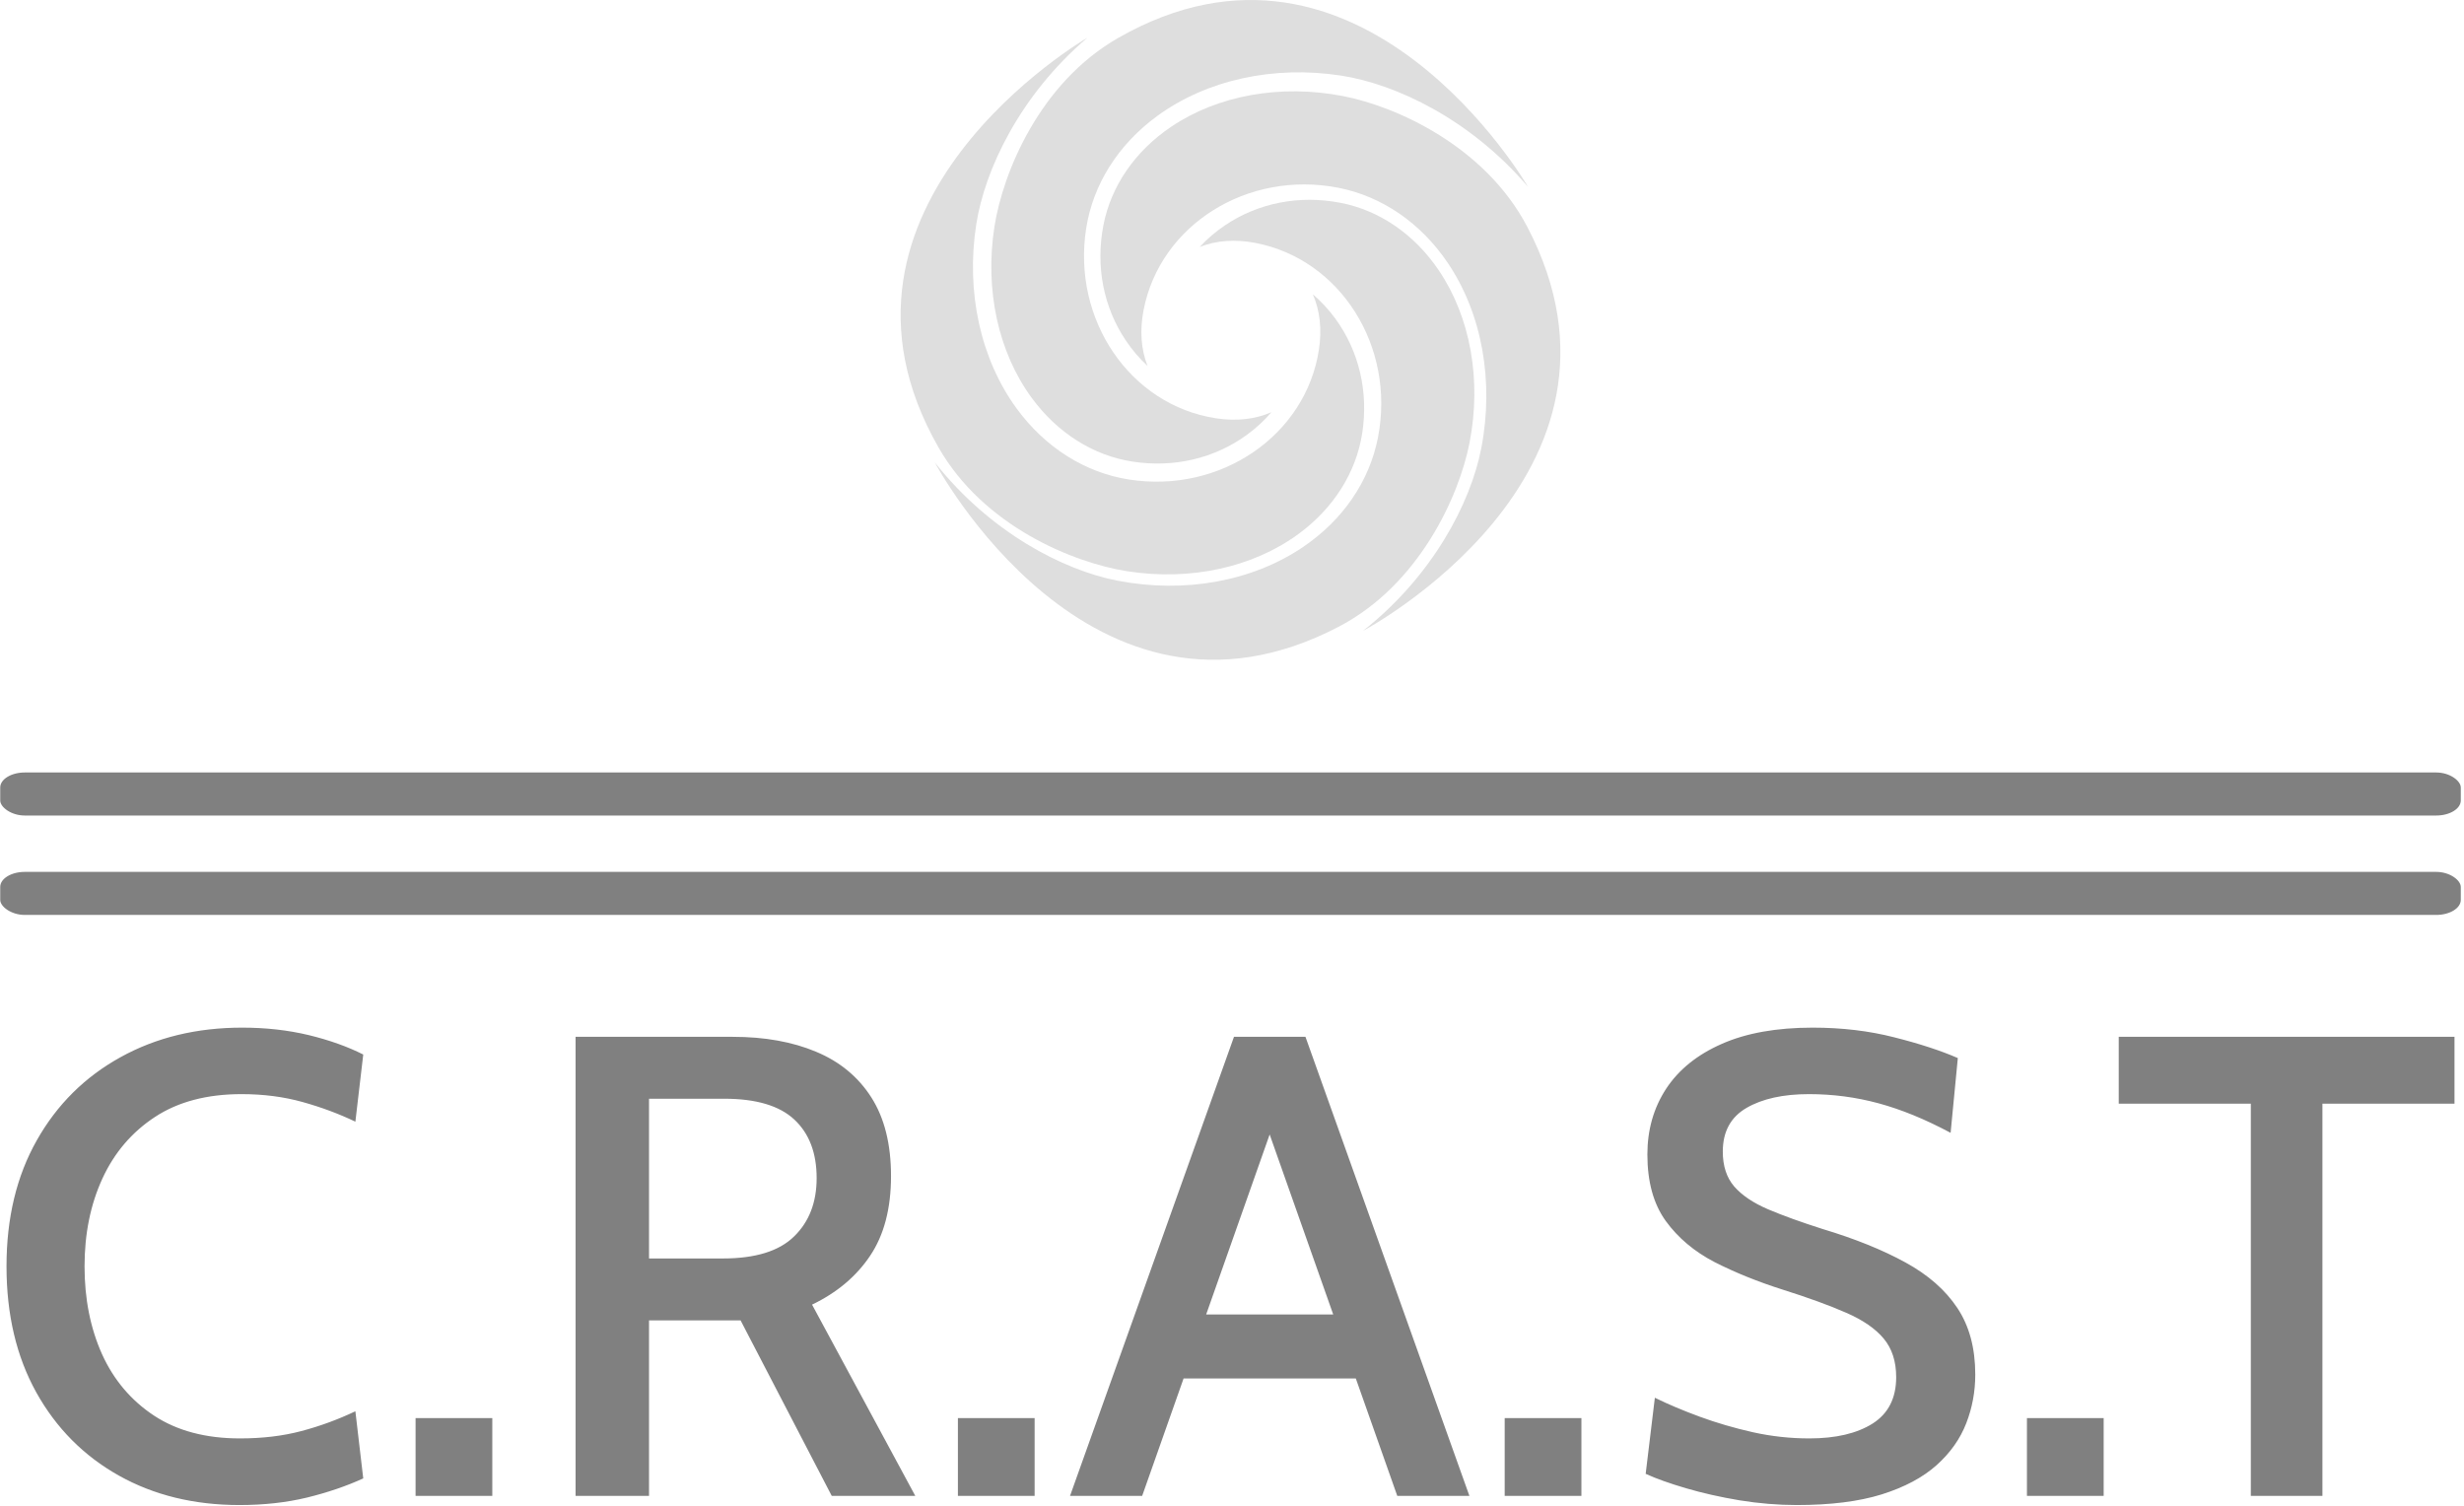 <svg xmlns="http://www.w3.org/2000/svg" version="1.1" xmlns:xlink="http://www.w3.org/1999/xlink" xmlns:svgjs="http://svgjs.dev/svgjs" width="1000" height="611" viewBox="0 0 1000 611"><g transform="matrix(1,0,0,1,-0.606,-0.095)"><svg viewBox="0 0 396 242" data-background-color="#000000" preserveAspectRatio="xMidYMid meet" height="611" width="1000" xmlns="http://www.w3.org/2000/svg" xmlns:xlink="http://www.w3.org/1999/xlink"><g id="tight-bounds" transform="matrix(1,0,0,1,0.24,0.038)"><svg viewBox="0 0 395.52 241.925" height="241.925" width="395.52"><g><svg viewBox="0 0 397.498 243.134" height="241.925" width="395.52"><g><rect width="397.498" height="6.955" x="0" y="124.791" fill="#808080" opacity="1" stroke-width="0" stroke="transparent" fill-opacity="1" class="rect-o-0" data-fill-palette-color="primary" rx="1%" id="o-0" data-palette-color="#808080"></rect></g><g><rect width="397.498" height="6.955" x="0" y="140.849" fill="#808080" opacity="1" stroke-width="0" stroke="transparent" fill-opacity="1" class="rect-o-1" data-fill-palette-color="primary" rx="1%" id="o-1" data-palette-color="#808080"></rect></g><g transform="matrix(1,0,0,1,0.989,166.011)"><svg viewBox="0 0 395.52 77.123" height="77.123" width="395.52"><g id="textblocktransform"><svg viewBox="0 0 395.52 77.123" height="77.123" width="395.52" id="textblock"><g><svg viewBox="0 0 395.52 77.123" height="77.123" width="395.52"><g transform="matrix(1,0,0,1,0,0)"><svg width="395.52" viewBox="1.88 -35.7 186.65 36.4" height="77.123" data-palette-color="#808080"><path d="M19.65 0.7L19.65 0.7Q14.45 0.7 10.44-1.55 6.43-3.8 4.15-7.89 1.88-11.98 1.88-17.5L1.88-17.5Q1.88-23.03 4.19-27.11 6.5-31.2 10.58-33.45 14.65-35.7 19.85-35.7L19.85-35.7Q22.55-35.7 24.93-35.13 27.3-34.55 29.08-33.65L29.08-33.65 28.48-28.53Q26.6-29.43 24.45-30.03 22.3-30.63 19.8-30.63L19.8-30.63Q15.85-30.63 13.2-28.89 10.55-27.15 9.19-24.19 7.83-21.23 7.83-17.5L7.83-17.5Q7.83-13.78 9.16-10.81 10.5-7.85 13.14-6.11 15.78-4.38 19.68-4.38L19.68-4.38Q22.25-4.38 24.36-4.94 26.48-5.5 28.48-6.45L28.48-6.45 29.08-1.33Q27.15-0.45 24.79 0.13 22.43 0.7 19.65 0.7ZM38.92 0L33.07 0 33.07-5.93 38.92-5.93 38.92 0ZM50.87 0L45.27 0 45.27-35 57.25-35Q60.9-35 63.61-33.86 66.32-32.73 67.82-30.38 69.32-28.03 69.32-24.38L69.32-24.38Q69.32-20.68 67.73-18.31 66.15-15.95 63.3-14.58L63.3-14.58 71.17 0 64.8 0 57.85-13.38Q57.77-13.38 57.72-13.38 57.67-13.38 57.6-13.38L57.6-13.38 50.87-13.38 50.87 0ZM50.87-30.28L50.87-18.1 56.5-18.1Q60.22-18.1 61.93-19.78 63.65-21.45 63.65-24.23L63.65-24.23Q63.65-27.1 61.95-28.69 60.25-30.28 56.6-30.28L56.6-30.28 50.87-30.28ZM80.27 0L74.42 0 74.42-5.93 80.27-5.93 80.27 0ZM105.62-13.83L105.62-8.95 90.77-8.95 90.77-13.83 105.62-13.83ZM107.92 0L97.44-29.68 98.94-29.68 88.47 0 82.97 0 95.47-35 100.92-35 113.42 0 107.92 0ZM121.96 0L116.11 0 116.11-5.93 121.96-5.93 121.96 0ZM138.39 0.7L138.39 0.7Q136.24 0.7 134.02 0.34 131.81-0.03 129.94-0.58 128.06-1.13 126.86-1.68L126.86-1.68 127.56-7.48Q129.09-6.73 131-6.03 132.91-5.33 135.04-4.85 137.16-4.38 139.34-4.38L139.34-4.38Q142.36-4.38 144.16-5.51 145.96-6.65 145.96-9.05L145.96-9.05Q145.96-10.85 145.01-11.99 144.06-13.13 142.15-13.96 140.24-14.8 137.29-15.73L137.29-15.73Q134.46-16.63 132.12-17.82 129.79-19.03 128.39-20.96 126.99-22.9 126.99-26.03L126.99-26.03Q126.99-28.85 128.42-31.04 129.86-33.23 132.66-34.46 135.46-35.7 139.59-35.7L139.59-35.7Q142.94-35.7 145.82-34.96 148.71-34.23 150.66-33.38L150.66-33.38 150.11-27.68Q147.21-29.23 144.62-29.93 142.04-30.63 139.31-30.63L139.31-30.63Q136.36-30.63 134.55-29.58 132.74-28.53 132.74-26.25L132.74-26.25Q132.74-24.6 133.61-23.59 134.49-22.58 136.19-21.85 137.89-21.13 140.34-20.35L140.34-20.35Q144.06-19.23 146.66-17.8 149.26-16.38 150.62-14.33 151.99-12.28 151.99-9.25L151.99-9.25Q151.99-7.3 151.3-5.53 150.61-3.75 149.04-2.34 147.46-0.93 144.85-0.11 142.24 0.7 138.39 0.7ZM161.78 0L155.93 0 155.93-5.93 161.78-5.93 161.78 0ZM178.46 0L173 0 173-29.9 162.93-29.9 162.93-35 188.53-35 188.53-29.9 178.46-29.9 178.46 0Z" opacity="1" transform="matrix(1,0,0,1,0,0)" fill="#808080" class="undefined-text-0" data-fill-palette-color="primary" id="text-0"></path></svg></g></svg></g></svg></g></svg></g><g transform="matrix(1,0,0,1,145.457,0)"><svg viewBox="0 0 106.584 106.584" height="106.584" width="106.584"><g><svg xmlns="http://www.w3.org/2000/svg" xmlns:xlink="http://www.w3.org/1999/xlink" version="1.0" x="0" y="0" viewBox="4.668 4.686 90.305 90.305" enable-background="new 0 0 100 100" xml:space="preserve" height="106.584" width="106.584" class="icon-icon-0" data-fill-palette-color="accent" id="icon-0"><path d="M17.504 35.743c-1.334 8.611 0.522 17.134 5.093 23.382 3.514 4.801 8.413 7.905 13.796 8.739 5.677 0.88 11.253-0.429 15.703-3.685 1.248-0.912 2.36-1.946 3.326-3.076-2.222 0.978-4.814 1.267-7.626 0.831-11.717-1.816-19.673-13.464-17.735-25.964 0.934-6.03 4.384-11.497 9.713-15.397 6.768-4.952 15.953-6.97 25.201-5.537 7.474 1.158 17.67 5.964 25.56 15.213 0 0-22.835-39.421-56.115-20.356C23.689 16.04 18.653 28.323 17.504 35.743z" fill="#dedede" data-fill-palette-color="accent"></path><path d="M82.544 65.256c1.659-8.555 0.125-17.141-4.207-23.557-3.331-4.931-8.109-8.217-13.457-9.253-5.639-1.094-11.261 0.004-15.83 3.091-1.282 0.863-2.431 1.854-3.44 2.947 2.257-0.894 4.859-1.084 7.652-0.543 11.64 2.257 19.151 14.196 16.744 26.616-1.161 5.989-4.815 11.324-10.288 15.019-6.949 4.692-16.205 6.364-25.393 4.582C26.902 82.719 16.894 77.532 9.358 67.992c0 0 21.331 40.255 55.307 22.457C75.621 84.712 81.115 72.628 82.544 65.256z" fill="#dedede" data-fill-palette-color="accent"></path><path d="M35.726 82.88c8.611 1.334 17.133-0.522 23.381-5.094 4.801-3.514 7.905-8.413 8.74-13.796 0.879-5.676-0.429-11.253-3.686-15.702-0.912-1.248-1.946-2.36-3.076-3.327 0.979 2.222 1.267 4.815 0.831 7.626-1.816 11.717-13.463 19.673-25.965 17.736-6.029-0.934-11.497-4.385-15.395-9.713-4.952-6.768-6.971-15.954-5.538-25.202 1.158-7.474 5.964-17.67 15.213-25.559 0 0-39.421 22.835-20.356 56.115C16.022 76.695 28.305 81.73 35.726 82.88z" fill="#dedede" data-fill-palette-color="accent"></path><path d="M90.432 35.718c-5.738-10.955-17.822-16.45-25.194-17.879-8.554-1.659-17.141-0.125-23.557 4.208-4.931 3.331-8.217 8.108-9.254 13.456-1.094 5.64 0.004 11.261 3.092 15.83 0.863 1.282 1.854 2.431 2.946 3.441-0.894-2.257-1.084-4.859-0.542-7.652 2.257-11.64 14.196-19.151 26.615-16.744 5.99 1.161 11.324 4.816 15.019 10.289 4.693 6.949 6.363 16.204 4.583 25.392-1.44 7.423-6.626 17.431-16.167 24.966C67.973 91.025 108.228 69.694 90.432 35.718z" fill="#dedede" data-fill-palette-color="accent"></path></svg></g></svg></g><g></g></svg></g><defs></defs></svg><rect width="395.52" height="241.925" fill="none" stroke="none" visibility="hidden"></rect></g></svg></g></svg>